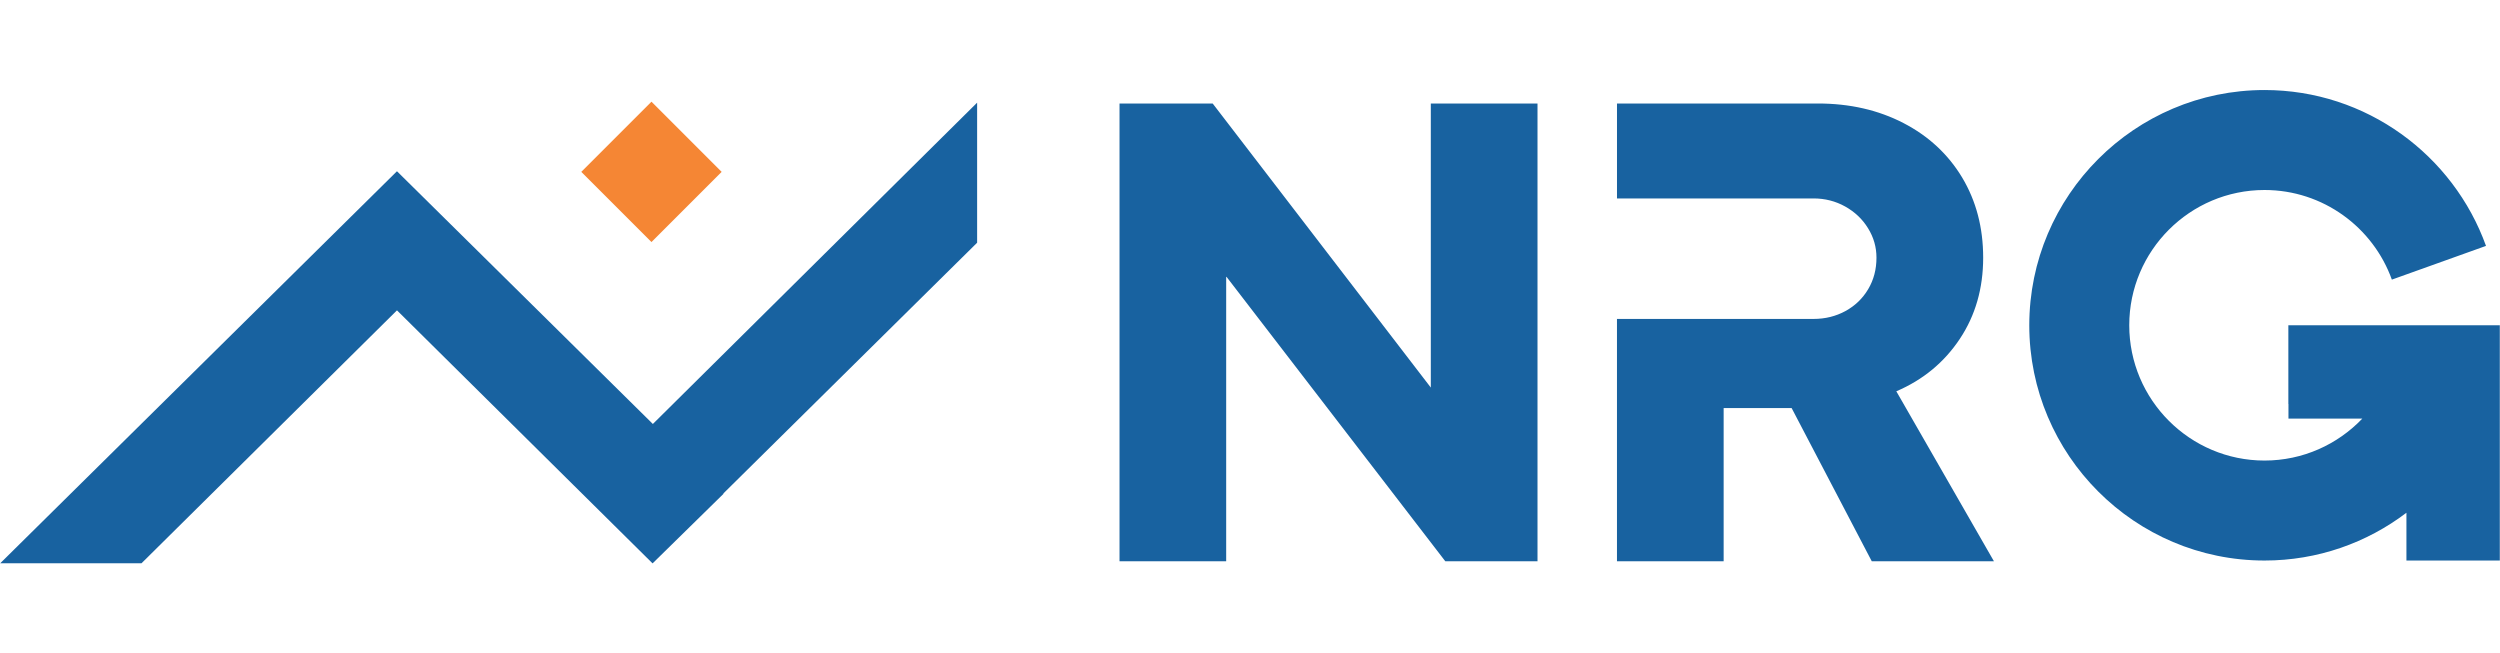 <?xml version="1.0" encoding="UTF-8"?>
<!DOCTYPE svg PUBLIC "-//W3C//DTD SVG 1.1//EN" "http://www.w3.org/Graphics/SVG/1.1/DTD/svg11.dtd">
<!-- Creator: CorelDRAW -->
<svg xmlns="http://www.w3.org/2000/svg" xml:space="preserve" width="1.167in" height="0.305in" version="1.1" style="shape-rendering:geometricPrecision; text-rendering:geometricPrecision; image-rendering:optimizeQuality; fill-rule:evenodd; clip-rule:evenodd"
viewBox="0 0 1166.66 304.96"
 xmlns:xlink="http://www.w3.org/1999/xlink"
 xmlns:xodm="http://www.corel.com/coreldraw/odm/2003">
 <defs>
  <style type="text/css">
   <![CDATA[
    .fil2 {fill:#F58634;fill-rule:nonzero}
    .fil1 {fill:#1862A0;fill-rule:nonzero}
    .fil0 {fill:black;fill-rule:nonzero}
   ]]>
  </style>
 </defs>
<symbol id="Fm3-20-0" viewBox="9669.54 -4737.7 665.1 1019.47">
 <path class="fil0" d="M10068.58 -3778.89c-85.85,40.44 -218.67,60.67 -398.89,60.67l-0.15 -0.28 0 -1019.11c185.43,-1.4 320.07,16.86 404.08,55.33 84.02,38.48 148.39,93.82 193.28,166.86 45.01,73.74 67.74,167.56 67.74,281.59 0,114.75 -22.72,209.28 -68.31,282.88 -46.14,73.74 -111.92,131.04 -197.75,172.06z"/>
</symbol>
<symbol id="Fm5-22-0" viewBox="11924.44 -4063.59 781.52 891.43">
 <polygon class="fil0" points="12321.37,-4063.59 12705.95,-3172.16 11924.44,-3172.16 "/>
</symbol>
<symbol id="Fm6-23-0" viewBox="11177.16 -4936.21 2745.51 2642.57">
 <path class="fil0" d="M11857.98 -3030.71l912.92 0 137.3 322.61c35.76,84.12 53.86,131.87 57.22,143.4 7.17,24.29 11.79,47.6 11.79,70.36 0,38.35 -14.18,67.97 -42.36,87.91 -40.11,28.38 -111.22,42.42 -211.5,42.42l-51.47 0 0 70.36 1250.79 0 0 -70.36c-78.82,-6.61 -139.96,-29.35 -183.6,-69.11 -57.35,-52.11 -130.85,-178.36 -219.35,-379.9l-931.86 -2123.2 -36.47 0 -924.71 2065.75c-88.1,197.06 -161.59,327.37 -221.2,390.3 -59.46,62.93 -135.89,101.7 -228.33,116.02l0 70.37 859.64 0 0 -70.37c-134.64,-10.39 -218.94,-25.99 -253.17,-46.21 -58.19,-34.42 -87.8,-87.22 -87.8,-160.25 0,-54.78 17.25,-124.02 53.44,-207.88l108.71 -252.24z"/>
</symbol>
<symbol id="Fm7-24-0" viewBox="14189.17 -4882.84 2512.78 2648.33">
 <path class="fil0" d="M16250.42 -3277.07l-1199.32 -1605.63 0.29 -0.14 -862.22 0 0 71.07c74.03,2.53 130.97,14.32 170.14,35.81 39.86,22.19 85.14,67.14 136.53,135.54l51.94 69.1 0 1827.26c0,137.5 -26.39,234.69 -78.9,292 -52.64,57.31 -145.83,86.65 -279.71,87.92l0 70.37 862.22 0 0 -70.37 -57.5 0c-82.08,0 -155.42,-25.99 -219.17,-78.79 -64.17,-52.11 -96.11,-152.53 -96.11,-301.13l0 -1646.08 1643.61 2155.64 61.1 0 0 -2155.64c0,-121.9 9.87,-208.57 29.32,-258.71 19.44,-50.28 47.07,-86.65 82.64,-108.85 35.42,-22.2 103.87,-40.31 206.67,-54.07l0 -71.07 -802.78 0 0 71.07c135.28,-2.53 231.24,33.28 288.75,106.87 41.67,54.78 62.5,159.7 62.5,314.75l0 1113.07z"/>
</symbol>
<symbol id="Fm8-25-0" viewBox="17045.26 -4882.85 2866.26 2589.21">
 <path class="fil0" d="M19389.31 -2751.78l-870.69 -1139.76 -0.28 -0.14 724.85 -607.3c177.65,-149.86 290.99,-238.49 340.99,-264.63 49.15,-25.98 116.53,-41.71 203.19,-48.15l0 -71.08 -965.98 0 0 71.08c105.97,3.93 172.65,12.36 199.46,26.68 52.35,28.08 78.61,65.87 78.61,114.75 0,64.61 -64.17,151.26 -191.94,259.41l-918.61 776.82 0 -805.47c0,-131.04 7.36,-212.5 22.36,-244.39 18.19,-41.71 43.06,-71.63 74.86,-89.89 43.61,-25.42 107.78,-37.79 191.24,-37.79l0 -71.06 -1232.09 0 0 71.06 82.1 0c69.17,0 124.02,12.37 165.14,37.07 40.56,24.74 68.06,53.53 81.11,86.68 13.74,33.28 19.86,116.02 19.86,248.32l0 1702.82c0,130.33 -6.12,210.53 -19.86,240.44 -16.96,43.68 -41.11,74.3 -73.07,91.86 -43.6,26.81 -101.52,40.44 -173.18,40.44l-82.1 0 0 70.36 1248.89 0 0 -70.36c-91.51,0 -157.63,-11.65 -199.43,-35.8 -41.11,-23.47 -69.17,-51.42 -83.47,-84.7 -15,-33.29 -22.36,-117.42 -22.36,-252.25l0 -706.47 91.53 -80.21 567.78 746.79c112.22,147.19 168.33,248.32 168.33,301.69 0,27.93 -11.96,51.41 -36.26,70.36 -23.59,18.96 -75.96,32.58 -157.62,40.44l0 70.37 1288.89 0 0 -70.37c-71.53,0 -139.58,-20.78 -204.44,-61.24 -88.47,-57.31 -194.31,-166.15 -317.78,-326.4z"/>
</symbol>
<symbol id="Fm9-26-0" viewBox="8500.78 -8008.44 1911.97 2202.28">
 <path class="fil0" d="M10412.76 -7411.94l0 -596.5 -0.14 0 -1911.83 0 0 596.5 59.47 0c24.13,-162.36 81.49,-287.78 172.52,-375.29 64.79,-63.2 169.29,-94.24 312.35,-94.24l154.28 0 0 1698.33c0,110.81 -5.89,178.93 -17.67,204.49 -15.43,37.22 -36.89,63.35 -64.24,78.24 -37.44,22.75 -87.37,34.42 -148.96,34.42l-70.68 0 0 59.83 1114.47 0 0 -59.83 -70.69 0c-60.59,0 -108.28,-10.54 -143.61,-32.17 -34.79,-21.07 -58.35,-45.51 -70.69,-73.74 -11.78,-28.37 -17.67,-98.74 -17.67,-211.24l0 -1698.33 158.62 0c99.17,0 168.72,9.42 208.42,29.36 71.39,35.53 127.64,83.14 168.31,143.53 40.82,59.97 77.71,158.57 111.51,296.64l56.24 0z"/>
</symbol>
<symbol id="Fm0-12-0" viewBox="2408.06 -8003.38 5676.03 5732.64">
 <path class="fil0" d="M7249 -6050.41l-1965.97 -1952.97 -0.14 0.29 -2874.83 2855.64 2874.83 2876.71 1610.85 -1617.15 -9.26 -3.67c-183.08,-21.19 -388.64,-113.37 -607.83,-211.64 -184.12,-82.56 -377.89,-169.42 -576.07,-222.2 -224.2,-51 -538.03,-59.11 -780.93,-65.37 -183.35,-4.75 -326.29,-8.43 -359.76,-28.72 1202.44,-444.52 1600.74,-280.18 2011.88,-110.54 216.18,89.21 435.9,179.87 777.96,184.26l734.37 -737.24c-994.32,503.43 -1308.86,360.06 -1761.53,153.71 -363.82,-165.85 -816.86,-372.36 -1783.72,-316.47 1026.78,-477.51 1543.42,-302.85 2058.54,-128.69 399.42,135.03 797.91,269.75 1432.57,99.9l-441.52 -438.63 -4.5 0.14c-603.69,231.68 -877.97,104.82 -1244.37,-64.64 -365.51,-169.06 -822.71,-380.51 -1790.07,-320.75 1101.68,-506.03 1651.78,-293.43 2124.79,-110.63 193.14,74.65 373.43,144.33 573.18,158.1l1.54 0.56z"/>
</symbol>
<symbol id="Fm1-13-0" viewBox="8763.2 -5522.31 11408.74 136.93">
 <polygon class="fil0" points="20171.94,-5522.31 8763.2,-5522.31 8763.2,-5385.38 20171.94,-5385.38 "/>
</symbol>
<symbol id="Fm10-14-0" viewBox="10604.5 -8008.57 2190.81 2254.37">
 <path class="fil0" d="M11703.12 -8008.43l-1098.48 0 -0.14 0 0 60.4c90.04,-1.13 151.61,7.15 184.86,25.99 33.65,18.25 57.22,42.69 70.68,73.74 13.89,31.03 20.33,109.68 20.33,236.09l0 1078.1c0,183.57 28.33,328.65 84.58,437.36 56.8,108 153.86,196.76 290.47,266.01 100.69,50.99 243.33,76.54 427.07,76.54 220.76,0 395.53,-48.17 523.03,-144.67 127.49,-96.49 207.86,-201.82 241.1,-316.57 32.68,-114.75 49.22,-301.56 49.22,-560.4l0 -836.53c0,-89.74 6.87,-151.82 20.35,-186.8 17.67,-49.86 46.56,-86.94 86.25,-111.94 39.7,-24.86 89.49,-37.07 148.96,-37.07l43.9 0 0 -60.4 -736.21 0 0 60.4c86.25,0 152.74,12.07 199.86,37.07 30.01,16.01 55.26,45.37 75.04,87.5 19.78,42.14 30.02,112.65 30.02,211.24l0 898.04c0,234 -20.33,398.04 -60.6,492.29 -40.25,94.24 -100.69,167.97 -182.18,221.76 -80.79,53.79 -178.97,80.33 -294.12,80.33 -100.71,0 -183.74,-21.06 -249.65,-63.2 -65.78,-42.69 -113.06,-95.37 -141.94,-159.14 -28.89,-64.18 -43.33,-194.51 -43.33,-391.85l0 -1078.1c0,-125.29 7.02,-203.94 19.92,-235.54 12.9,-31.04 34.78,-56.04 65.92,-73.74 31.14,-17.7 87.94,-26.54 170.42,-26.54l54.69 0 0 -60.4z"/>
</symbol>
<symbol id="Fm11-15-0" viewBox="13704.72 -6809.96 0.14 0.14">
 <polygon class="fil0" points="13704.86,-6809.83 13704.86,-6809.96 13704.72,-6809.83 "/>
</symbol>
<symbol id="Fm12-16-0" viewBox="12910.3 -8008 2290.39 2202.13">
 <path class="fil0" d="M14291.11 -7116c-41.25,72.06 -98.06,122.06 -170.42,149.72 -72.35,27.67 -181.18,41.02 -326.35,41.02l-89.49 0 0 -964.49 167.75 0c168.72,0 290.86,39.89 366.56,120.24 76.11,80.33 114.17,203.93 114.17,371.91 0,115.87 -20.97,209.56 -62.22,281.61zm760.14 1194.8c-27.78,-23.87 -75.56,-83.7 -142.5,-180.19l-511.67 -745.51c129.72,-33.14 230.41,-83.57 302.78,-150.7 113.06,-106.32 169.86,-240.6 169.86,-402.96 0,-133 -38.06,-249.44 -113.04,-348.04 -75.43,-99.15 -173.07,-167.28 -292.09,-203.93 -119.44,-36.65 -307.36,-55.47 -565.18,-55.47l-989.1 0 0 60.39c97.48,0 163.96,8.85 199.31,27.67 35.9,18.26 60.59,42.69 75.04,73.74 13.89,31.04 20.9,105.76 20.9,225l0 1428.94c0,119.11 -7.01,193.4 -20.9,223.89 -14.44,30.47 -39.11,54.91 -73.92,73.74 -35.35,19.37 -101.82,28.79 -200.43,28.79l0 59.83 1089.79 0 0 -59.83c-97.47,0 -163.96,-9.56 -199.86,-27.82 -35.35,-18.25 -60.03,-43.25 -74.47,-74.3 -13.89,-30.47 -20.9,-105.33 -20.9,-224.44l0 -617.42 139.69 0 685.86 1003.94 670.28 0 0 -59.83c-56.81,-3.37 -105.97,-21.63 -149.44,-55.49z"/>
</symbol>
<symbol id="Fm13-17-0" viewBox="15297.79 -8040.06 2260.68 2284.32">
 <path class="fil0" d="M16915 -6291.14c-51.39,152.39 -123.19,263.35 -214.86,332.6 -72.36,53.79 -162.36,80.89 -270.14,80.89 -160.28,0 -285.14,-62.64 -374.03,-188.48 -127.5,-179.63 -191.25,-457.31 -191.25,-833.15 0,-316.01 41.39,-558.71 123.75,-727.25 101.81,-205.61 249.74,-308.71 444.86,-308.71l0 0.14c105.41,0 198.61,29.92 279.58,89.18 81.53,59.83 148.06,161.8 200.42,306.47 52.64,144.1 78.9,361.94 78.9,653.51 0,244.53 -25.71,442.99 -77.24,594.81zm325.69 -1441.17c-212.22,-217.42 -487.64,-319.94 -826.8,-306.6l0 0.14c-314.02,-13.35 -578.06,89.18 -793.61,307.58 -214.85,217.85 -322.49,490.46 -322.49,817.57 0,291.02 83.04,542.56 248.04,754.92 209.58,268.83 505.83,402.96 888.47,402.96 381.94,0 677.65,-140.74 887.24,-422.33 158.04,-212.36 236.93,-457.88 236.93,-737.22 0,-326.97 -106.11,-599.17 -317.78,-817.01z"/>
</symbol>
<symbol id="Fm14-18-0" viewBox="17718.88 -8008.44 2200.43 2252.97">
 <path class="fil0" d="M19523.88 -6642.55l-1050.13 -1365.89 0.13 0.29 -755 0 0 60.39c64.72,2.25 114.72,12.22 148.9,30.47 34.99,18.82 74.43,57.17 119.57,115.32l45.56 58.71 0 1554.22c0,117 -23.06,199.58 -69.17,248.32 -46.1,48.74 -127.5,73.74 -244.86,74.86l0 59.83 755 0 0 -59.83 -50.4 0c-71.81,0 -136.11,-22.19 -191.82,-67.14 -56.25,-44.24 -84.17,-129.64 -84.17,-256.04l0 -1400.15 1439.18 1833.72 53.6 0 0 -1833.72c0,-103.65 8.47,-177.39 25.57,-220.08 17.36,-42.69 41.24,-73.74 72.49,-92.56 30.97,-18.96 90.97,-34.42 180.98,-46.07l0 -60.4 -702.93 0 0 60.4c118.33,-2.25 202.5,28.22 252.92,90.88 36.39,46.48 54.58,135.8 54.58,267.69l0 946.78z"/>
</symbol>
<symbol id="Fm2-19-0" viewBox="9667.72 -3568.99 754.86 1133.91">
 <path class="fil0" d="M9669.69 -2738.73l0 -830.18c193.97,-1.42 340.39,16.83 438.02,55.32 98.18,38.48 175.04,105.61 231,201.4 55.82,95.79 83.87,204.64 83.87,325.85 0,105.5 -22.85,201.26 -69,286.68 -45.58,85.93 -111.22,151.81 -197.21,196.75 -85.83,45.67 -179.53,67.83 -281.07,67.83 -69.01,0 -120.35,-17.54 -155.54,-52.09 -35.07,-35.25 -52.04,-87.36 -52.04,-155.76l1.97 -95.79z"/>
</symbol>
<symbol id="Fm4-21-0" viewBox="8708.52 -4882.84 2385.06 2589.07">
 <path class="fil0" d="M10880.1 -3458.26c-98.88,-81.46 -271.39,-151.13 -516.71,-207.86l0.15 -0.14c227.62,-57.44 386.54,-134.97 476.3,-232.03 90.46,-97.61 135.35,-208.43 135.35,-333.57 0,-117.98 -35.2,-230.06 -106.74,-334.97 -70.97,-104.92 -168.03,-183.71 -291.59,-236.53 -123,-52.81 -333.25,-79.48 -629.32,-79.48l-1239.03 0 0 71.07c118.51,0 199.17,10.39 242.08,32.58 42.92,21.49 73.48,50.14 90.46,86.65 17.68,36.52 26.1,124.44 26.1,264.61l0 1679.93c0,140.17 -8.56,227.53 -26.1,263.35 -16.97,35.81 -46.85,64.46 -89.19,86.65 -42.93,22.75 -123.57,33.85 -243.35,33.85l0 70.37 1313.91 0c365.79,0 644.91,-76.83 836.92,-231.32 156.1,-127.11 234.22,-288.07 234.22,-482.87 0,-184.42 -70.97,-334.28 -213.47,-450.29z"/>
</symbol>
 <g id="Слой_x0020_1">
  <g id="_2219560582576">
   <path id="NRG_x0020__x2013__x0020__x0040_LogotipUz" class="fil1" d="M522.42 48.31l43.49 0 101.81 132.58 0 -132.58 49.8 0 0 213.65 -43.04 0 -102.1 -132.74 -0.17 0 0 132.74 -49.78 0 0 -213.65zm607.51 103.5l0 0 -61.96 0 0 36.74 0.05 0 0 6.84 34.46 0c-11.5,12.04 -27.7,19.57 -45.62,19.57 -34.82,0 -63.15,-28.34 -63.15,-63.14 0,-34.82 28.33,-63.14 63.15,-63.14 27.33,0 50.67,17.47 59.42,41.83l43.94 -15.74c-15.26,-42.37 -55.83,-72.75 -103.36,-72.75 -60.56,0 -109.81,49.26 -109.81,109.8 0,60.54 49.24,109.8 109.81,109.8 24.86,0 47.8,-8.32 66.22,-22.3l0 22.3 43.58 0 0 -109.8 -36.73 0zm-244.93 30.82c12.46,-5.33 22.33,-13.48 29.61,-24.43 7.28,-10.93 10.92,-23.57 10.92,-37.93 0,-14.04 -3.28,-26.49 -9.8,-37.39 -6.56,-10.9 -15.7,-19.38 -27.42,-25.45 -11.73,-6.07 -25.03,-9.12 -39.9,-9.12l-93.79 0 0 44.31 91.74 0c5.33,0 10.26,1.26 14.77,3.77 4.5,2.52 8.06,5.89 10.66,10.13 2.63,4.24 3.94,8.82 3.94,13.75 0,5.45 -1.28,10.35 -3.86,14.69 -2.57,4.34 -6.1,7.74 -10.59,10.21 -4.51,2.46 -9.48,3.69 -14.92,3.69l-21.77 0 0 0.01 -69.98 0 0 113.09 49.79 0 0 -71.48 31.74 0 37.39 71.48 57.02 0 -45.56 -79.33z"/>
   <g>
    <polygon class="fil2" points="303.97,112.98 271.21,80.22 303.97,47.46 336.73,80.22 "/>
    <polygon id="NRG_x0020__x2013__x0020__x0040_LogotipUz_0" class="fil1" points="455.97,47.91 304.62,197.89 185.19,79.93 185.19,79.92 -0,262.91 65.94,262.91 185.19,144.85 304.44,262.91 304.44,262.91 304.49,262.95 337.61,230.46 337.49,230.36 455.97,113.28 "/>
   </g>
  </g>
 </g>
</svg>
